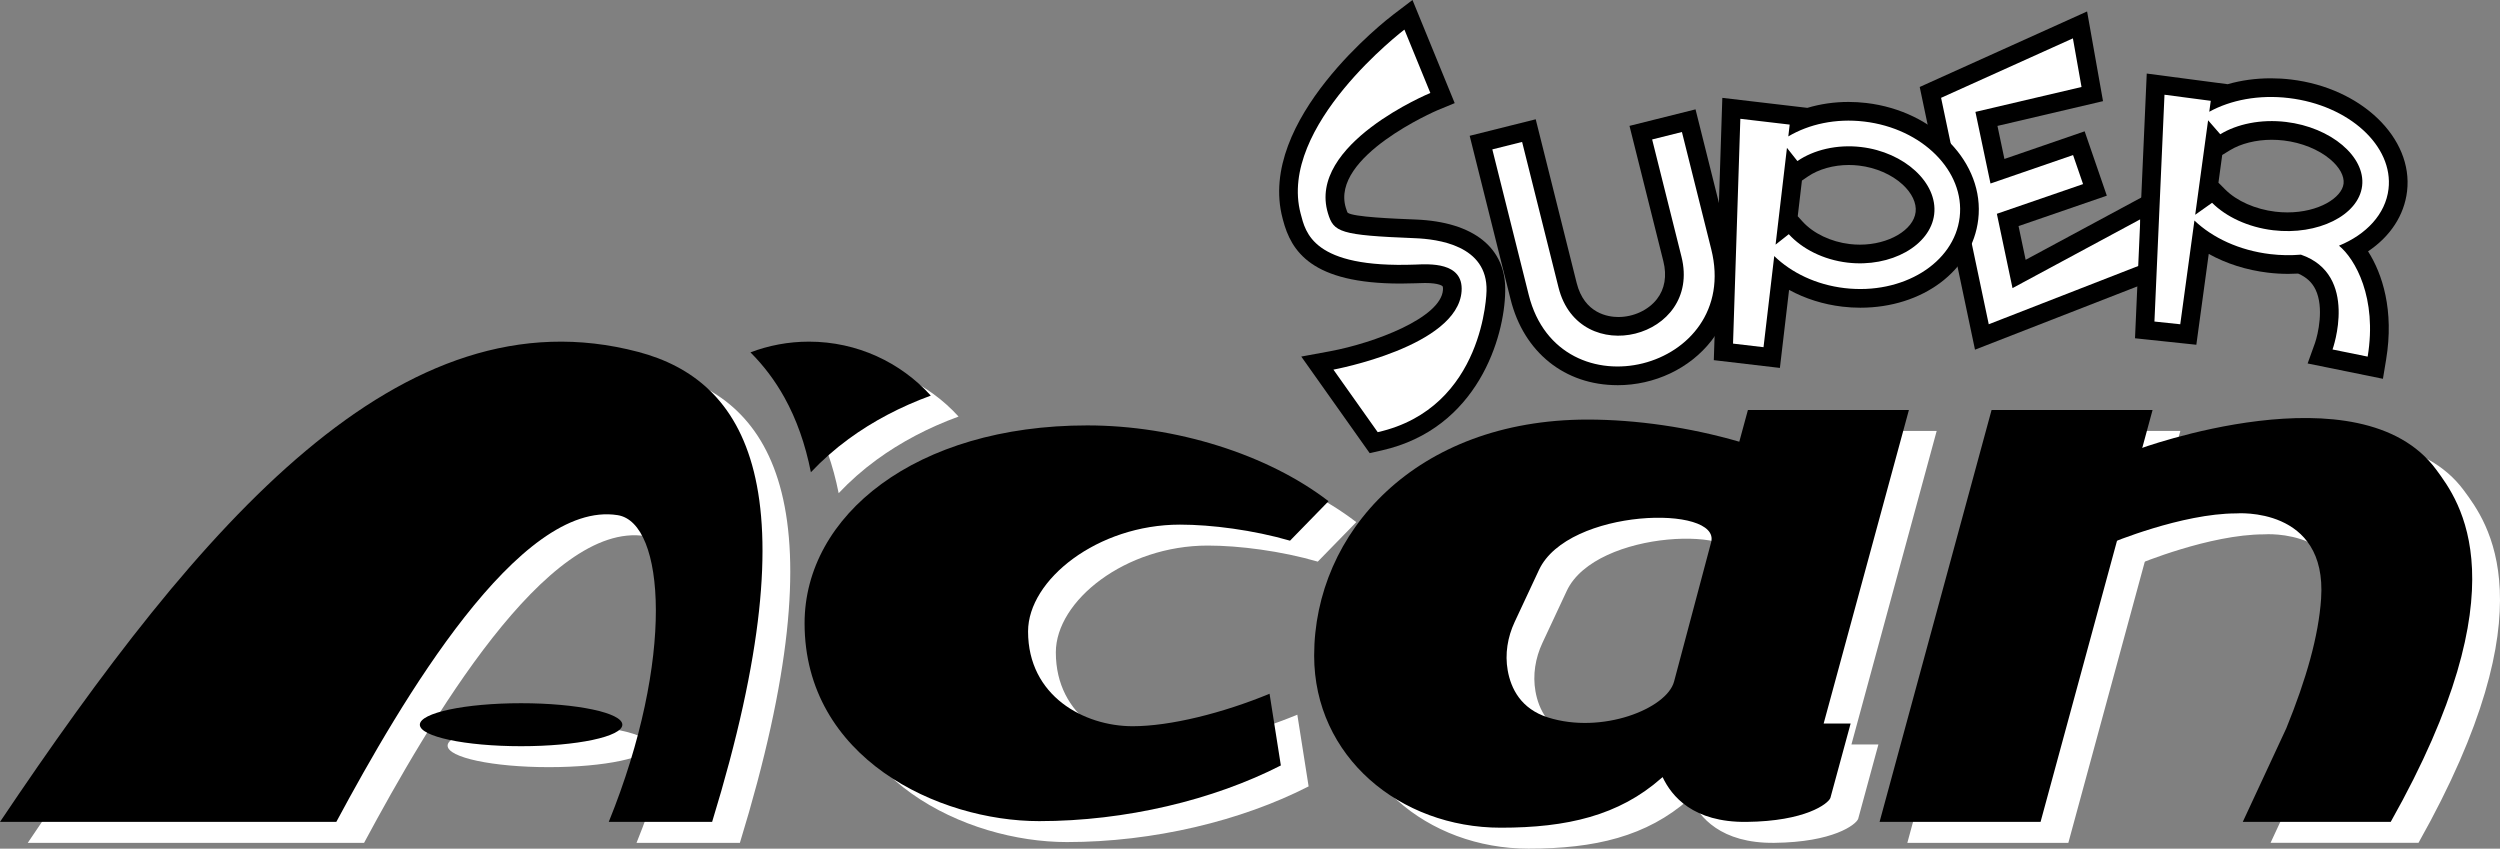 <?xml version="1.0" encoding="utf-8"?>
<!-- Generator: Adobe Illustrator 25.2.3, SVG Export Plug-In . SVG Version: 6.00 Build 0)  -->
<svg version="1.1" id="Layer_1" xmlns="http://www.w3.org/2000/svg" xmlns:xlink="http://www.w3.org/1999/xlink" x="0px" y="0px"
	 viewBox="0 0 3839 1303.17" style="enable-background:new 0 0 3839 1303.17;" xml:space="preserve">
<rect x="0" y="0" width="3839" height="1303.17" fill="#808080" stroke="none"/>
<style type="text/css">
	.st0{fill:#C1C1C1;}
	.st1{fill:#E60008;}
	.st2{clip-path:url(#SVGID_2_);}
	.st3{fill:url(#SVGID_3_);}
	.st4{fill:url(#SVGID_4_);}
	.st5{opacity:0.8;fill:url(#SVGID_5_);}
	.st6{fill:url(#SVGID_6_);}
	.st7{fill:#FFFFFF;}
	.st8{fill:#FFF200;}
	.st9{fill:#DE0204;}
	.st10{clip-path:url(#SVGID_8_);}
	.st11{fill:url(#SVGID_11_);}
	.st12{fill:url(#SVGID_12_);}
	.st13{opacity:0.8;fill:url(#SVGID_13_);}
	.st14{fill:url(#SVGID_14_);}
	.st15{clip-path:url(#SVGID_16_);}
	.st16{fill:url(#SVGID_19_);}
	.st17{fill:url(#SVGID_20_);}
	.st18{opacity:0.8;fill:url(#SVGID_21_);}
	.st19{fill:url(#SVGID_22_);}
</style>
<g>
	<g>
		<g>
			<polygon class="st7" points="3176.14,1294.26 3348.14,661.74 3100.91,661.74 2928.91,1294.26 			"/>
			<path class="st7" d="M1781.91,1147.34c-74.39,0-160.57-46.23-160.57-145.53c0-79.35,106.73-164.04,233.25-164.04
				c48.44,0,112.44,8.26,169.01,24.66c19.71-20.19,42.66-43.71,59.13-60.64c-93.76-72.15-235.27-116.38-370.49-116.38
				c-263.78,0-434.09,138.41-434.09,303.83c0,207,205.17,303.83,360.26,303.83c132.67,0,267.73-32.58,371.1-85.49l-17.34-110.11
				C1920.58,1127.07,1839.91,1147.34,1781.91,1147.34z"/>
			<path class="st7" d="M2973.97,661.74h-247.22l-13.25,48.72c-76.32-22.09-158.12-34-232.96-34
				c-263.78,0-419.88,173.53-419.88,362.55c0,154.94,131.54,264.17,286.63,264.17c101.69,0,181.27-18.59,246.35-75.92
				c0.68-0.6,1.42-1.14,2.11-1.74c13.85,29.19,46.57,69.63,128.81,68.75c90.41-0.97,125.31-27.78,128.83-36.78l31.08-114.28h-41.42
				L2973.97,661.74z M2670.23,864.96l-56.94,213.98c-11.3,41.57-110.85,81.24-193.74,54.9c-41.45-13.17-56.75-44.35-61.69-72.24
				c-4.46-25.18-0.18-51.1,10.64-74.27c7.21-15.45,18.97-40.61,37.41-80.02C2450.54,811.96,2686.02,806.89,2670.23,864.96z"/>
			<path class="st7" d="M3283.88,866.25c0,0,109.23-45.71,192.9-45.71c0,0,139.75-11.3,130.15,130.92
				c-3.87,57.33-22.66,123.37-53.45,199.09l-66.82,143.7h227.18c204.05-362.26,105.67-492.41,69.72-541.11
				c-116.27-157.53-457.84-30.99-457.84-30.99"/>
			<path class="st7" d="M1022.82,572.59c-364.09-96.21-670.31,260.26-980.18,721.68h516.44
				c100.71-187.47,281.07-495.02,432.13-471.01c72.86,11.58,87.92,220.37-13.76,471.01h158.73
				C1294.23,779,1186.84,615.93,1022.82,572.59z"/>
			<ellipse class="st7" cx="842.84" cy="1145.03" rx="155.49" ry="33.01"/>
			<g>
				<path class="st7" d="M1247.19,642.54c18.59,33.44,32.11,71.68,40.65,114.8c17.19-18.21,36.44-35.34,57.93-51.07
					c37.43-27.39,79.83-49.62,126.21-66.6c-46.24-50.91-112.96-82.87-187.15-82.87c-31.63,0-61.88,5.86-89.79,16.47
					C1215.25,593.41,1232.7,616.46,1247.19,642.54z"/>
			</g>
		</g>
		<path d="M1998.23,547.54l44.17-8.15c68.15-12.67,170.41-51.36,173.4-94.17c0.24-3.52-0.28-5.34-0.55-5.64
			c-0.19-0.21-4.92-5-26.89-5c-4.28,0-8.19,0.16-11.42,0.3l-2.46,0.1c-8.13,0.3-16.12,0.46-23.73,0.46
			c-136.65,0-167.98-49.42-180.61-97.76l-0.57-2.2c-40.17-151.34,161.11-306.34,169.7-312.87L2169.01,0l64.83,158.36l-26.45,10.92
			c-1.63,0.68-164.69,70.81-140.76,149.82c1.7,5.62,2.55,7.15,2.82,7.55c8.77,6.65,70.93,9.12,104.34,10.44
			c89.29,3.54,139.44,43.79,137.59,110.45c-0.93,69.56-41.73,210.71-189.43,244.09l-18.68,4.22L1998.23,547.54z"/>
		<path class="st7" d="M2172.66,365.77c-115.94-4.6-124.66-9.22-133.48-38.34c-32.25-106.43,157.27-184.67,157.27-184.67
			l-39.83-97.3c0,0-195.02,148.16-159.33,282.65c7.55,28.44,17.73,84.12,176.11,78.18c20.23-0.76,74.2-4.69,71.02,40.92
			c-5.94,85.14-196.81,120.39-196.81,120.39l68.02,96.04c164.67-37.21,167.08-216.9,167.08-216.9
			C2284.66,376.51,2207.33,367.14,2172.66,365.77z"/>
		<g>
			<polygon points="2947.9,133.55 3204.95,17.58 3229.39,155.33 3067.3,193.35 3077.99,244.09 3201.19,201.65 3235.23,300.48 
				3099.68,347.18 3110.58,398.97 3313.41,289.73 3319.23,425.33 3032.8,536.97 			"/>
			<polygon class="st7" points="3090.4,442.43 3066.38,328.3 3198.75,282.7 3183.4,238.13 3056.6,281.81 3033.45,171.82 
				3196.39,133.59 3183.14,58.9 2980.73,150.22 3047.14,465.73 3047.14,465.73 3052.02,488.91 3052.35,490.48 3052.35,490.48 
				3053.92,497.94 3289.68,406.05 3286.7,336.71 			"/>
		</g>
		<g>
			<path d="M3543.6,558.15l11.22-31.21c4.74-13.48,14.22-54.71,0.91-82.27c-5.37-11.12-14.14-19.19-26.72-24.56
				c-5.05,0.3-10.14,0.45-15.19,0.45c-10.3,0-20.74-0.62-31.02-1.85c-33.1-3.95-64.2-13.88-91.07-28.81l-19.04,139.5l-94.18-9.95
				l18.02-406.51l124.26,16.35c20.83-5.98,43.21-9.06,66.32-9.06c10.29,0,20.75,0.63,31.09,1.86
				c107.96,12.88,187.85,89.9,178.09,171.67c-4.41,36.92-25.71,69.23-59.9,92.2c21.91,34.39,40.29,90.49,27.71,166.35l-4.87,29.36
				L3543.6,558.15z M3417.19,291.12c17.57,17.6,46.27,30.28,76.78,33.93c6.17,0.74,12.43,1.11,18.58,1.11
				c48.44,0,83.7-22.77,86.23-44.03c1.4-11.7-6.12-25.41-20.61-37.6c-17.87-15.03-43.81-25.52-71.16-28.78
				c-6.18-0.74-12.43-1.11-18.59-1.11c-24.04,0-47.38,5.84-64.01,16.01l-11.96,7.32l-5.81,42.58L3417.19,291.12z"/>
			<path class="st7" d="M3514.78,150.58c-46.14-5.51-89.4,2.99-122.23,21.04l2.29-16.8l-71.05-9.35l-15.44,348.28l39.65,4.19
				l21.75-159.32c27.72,26.49,68.85,45.91,116.44,51.59c16.15,1.93,31.95,2.12,47.1,0.82c89.74,30.94,48.54,145.61,48.54,145.61
				l53.95,10.97c14.98-90.33-19.3-150.24-44.03-170.35c42-17.22,71.44-48.42,76.04-86.91
				C3675.67,224.19,3607.17,161.61,3514.78,150.58z M3627.28,285.53c-5.38,45.07-67.98,76.22-136.72,68.02
				c-38.61-4.61-72.41-20.83-93.68-42.15l-25.93,18.4l19.81-145.09l18.68,21.47c25.69-15.72,62.36-23.53,100.97-18.92
				C3579.14,195.45,3632.66,240.46,3627.28,285.53z"/>
		</g>
		<g>
			<polygon points="3133.49,1262.09 3305.49,629.57 3058.27,629.57 2886.27,1262.09 			"/>
			<path d="M1739.27,1115.18c-74.39,0-160.57-46.23-160.57-145.53c0-79.35,106.73-164.04,233.25-164.04
				c48.44,0,112.44,8.26,169.01,24.66c19.71-20.19,42.66-43.71,59.13-60.64c-93.76-72.15-235.27-116.38-370.49-116.38
				c-263.78,0-434.09,138.41-434.09,303.83c0,207,205.17,303.83,360.26,303.83c132.67,0,267.73-32.58,371.1-85.49l-17.34-110.11
				C1877.93,1094.9,1797.27,1115.18,1739.27,1115.18z"/>
			<path d="M2931.32,629.57H2684.1l-13.25,48.72c-76.32-22.09-158.12-34-232.96-34c-263.78,0-419.88,173.53-419.88,362.55
				c0,154.94,131.54,264.17,286.63,264.17c101.69,0,181.27-18.59,246.35-75.92c0.68-0.6,1.42-1.14,2.11-1.74
				c13.85,29.19,46.57,69.63,128.81,68.75c90.41-0.97,125.31-27.78,128.83-36.78l31.08-114.28h-41.42L2931.32,629.57z
				 M2627.59,832.79l-56.94,213.98c-11.3,41.57-110.85,81.24-193.74,54.9c-41.45-13.17-56.75-44.35-61.69-72.24
				c-4.46-25.18-0.18-51.1,10.64-74.27c7.21-15.45,18.97-40.61,37.41-80.02C2407.89,779.79,2643.38,774.72,2627.59,832.79z"/>
			<path d="M3241.24,834.08c0,0,109.23-45.71,192.9-45.71c0,0,139.75-11.3,130.15,130.92c-3.87,57.33-22.66,123.37-53.45,199.09
				l-66.82,143.7h227.18c204.05-362.26,105.67-492.41,69.72-541.11c-116.27-157.53-457.84-30.99-457.84-30.99"/>
			<path d="M980.18,540.42C616.09,444.2,309.87,800.67,0,1262.09h516.44c100.71-187.47,281.07-495.02,432.13-471.01
				c72.86,11.58,87.92,220.37-13.76,471.01h158.73C1251.58,746.84,1144.2,583.76,980.18,540.42z"/>
			<ellipse cx="800.19" cy="1112.86" rx="155.49" ry="33.01"/>
			<g>
				<path d="M1204.55,610.37c18.59,33.44,32.11,71.68,40.65,114.8c17.19-18.21,36.44-35.34,57.93-51.07
					c37.43-27.39,79.83-49.62,126.21-66.6c-46.24-50.91-112.96-82.87-187.15-82.87c-31.63,0-61.88,5.86-89.79,16.47
					C1172.6,561.24,1190.06,584.29,1204.55,610.37z"/>
			</g>
		</g>
		<g>
			<path d="M2483.86,591.48c-80.94-0.01-143.84-50.44-164.15-131.62l-62.88-251.33l101.41-25.37l62.88,251.33
				c11.81,47.21,48.68,52.3,63.99,52.3c23.3,0,46-10.52,59.21-27.46c12.13-15.53,15.56-35.64,9.93-58.15l-52.01-207.9l101.41-25.36
				l52.02,207.9c13.68,54.71,3.85,107.09-27.7,147.51c-33.32,42.68-87.19,68.17-144.08,68.17
				C2483.87,591.48,2483.87,591.48,2483.86,591.48z"/>
			<path class="st7" d="M2627.81,382.77l-45.05-180.06l-45.73,11.44l45.05,180.06h0c31.49,125.87-157.32,173.11-188.81,47.24
				c0,0,0,0,0,0l-55.92-223.49l-45.73,11.44l55.92,223.49l0,0C2394.3,639.73,2674.56,569.61,2627.81,382.77
				C2627.81,382.77,2627.81,382.77,2627.81,382.77z"/>
		</g>
		<g>
			<path d="M2631.72,553.06l13.08-402.79l130.59,15.35c19.99-6,41.3-9.09,63.22-9.09c9.05,0,18.25,0.54,27.33,1.61
				c104.89,12.33,181.98,92.51,171.86,178.74c-9.25,78.59-85.42,135.64-181.11,135.64c-0.01,0,0.01,0-0.01,0
				c-9.11,0-18.36-0.54-27.5-1.62c-29.38-3.45-57.28-12.32-81.87-25.77l-14.09,119.85L2631.72,553.06z M2768.11,340.33
				c16.51,18.18,43.57,31.06,72.37,34.45c5.2,0.61,10.48,0.92,15.67,0.92c43.89,0,82.24-22.48,85.49-50.11
				c1.61-13.68-5.67-29.06-19.96-42.21c-16.8-15.45-41.24-26.06-67.04-29.09c-5.2-0.61-10.47-0.92-15.67-0.92
				c-23.45,0-46.31,6.43-62.72,17.65l-9.22,6.3l-6.43,54.75L2768.11,340.33z"/>
			<path class="st7" d="M2862.59,186.65c-43.66-5.13-84.78,4-116.48,22.83l2.13-18.15l-75.78-8.91l-11.22,345.22l46.81,5.5
				l16.45-139.95c26.46,25.67,64.34,44.08,108.01,49.22c89.32,10.5,168.46-38.24,176.77-108.87
				C3017.59,262.92,2951.91,197.15,2862.59,186.65z M2970.15,328.94c-5.66,48.11-66.57,82.15-133.02,74.33
				c-37.33-4.39-69.89-21.22-90.27-43.65l-20.28,16.01l17.47-148.6l16.01,20.28c25.02-17.1,60.6-25.92,97.93-21.53
				C2924.44,233.6,2975.8,280.84,2970.15,328.94z"/>
		</g>
	</g>
</g>
</svg>
